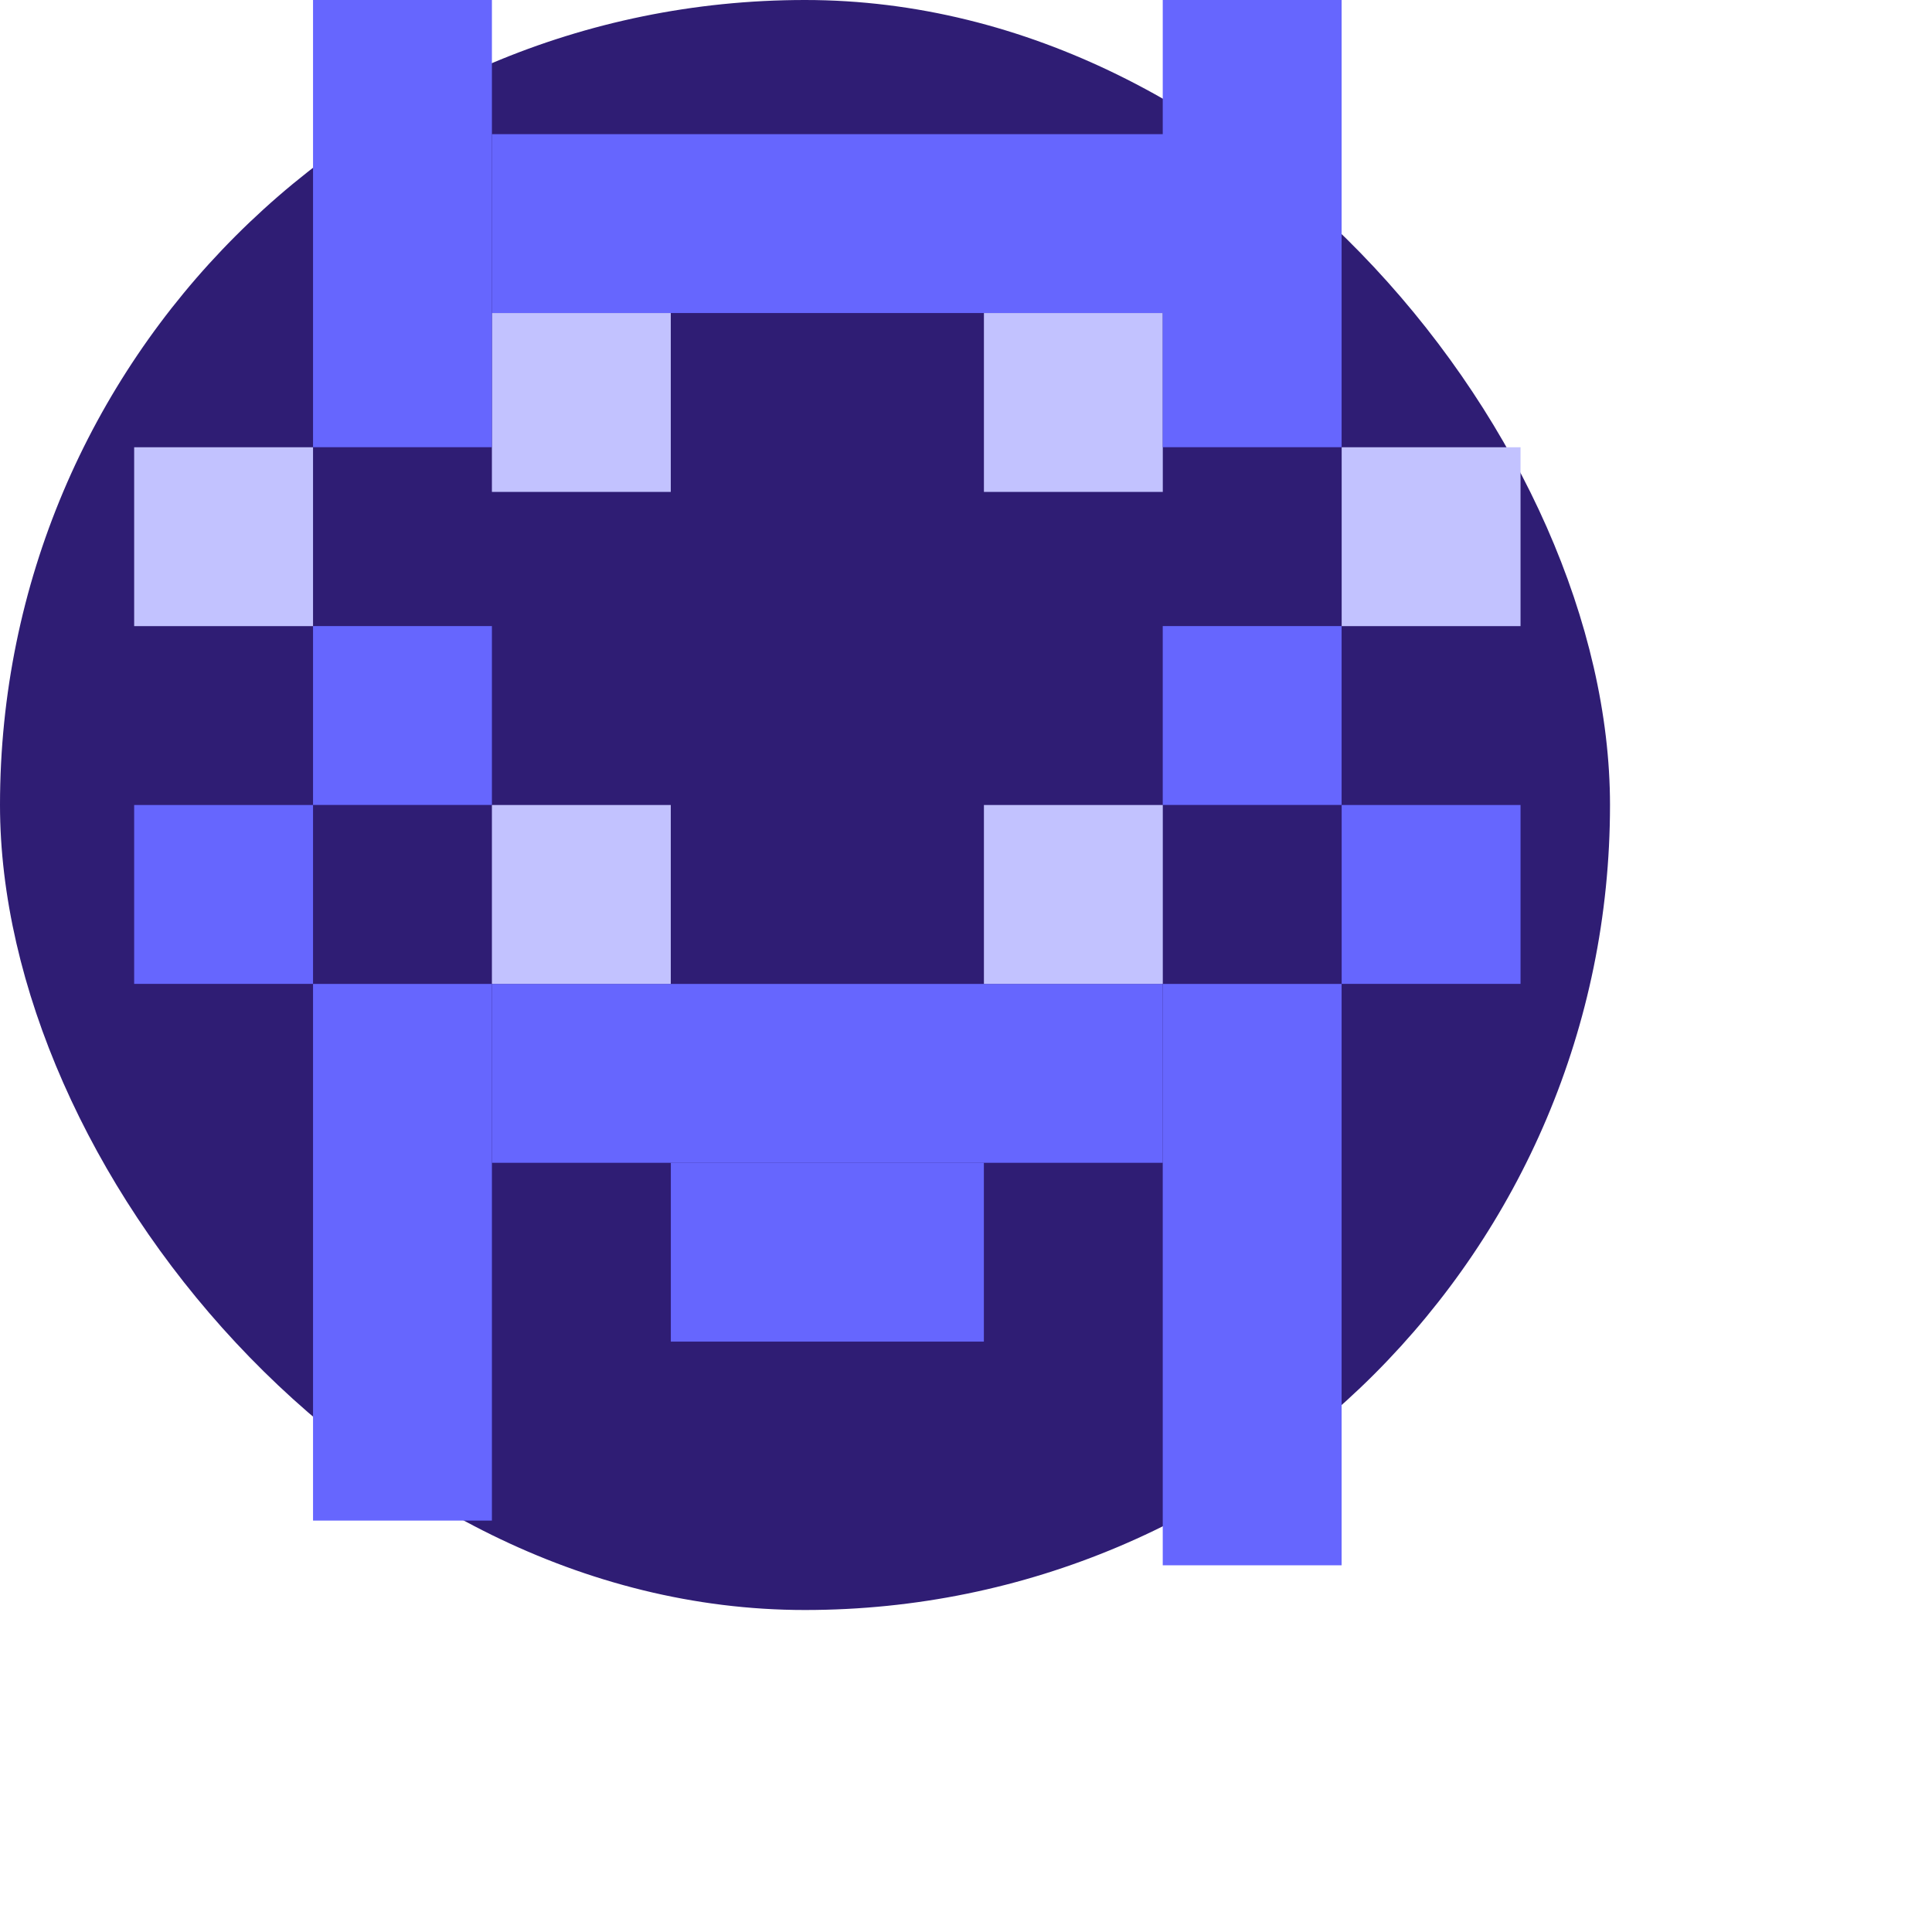 <svg width="40" height="40" viewBox="0 0 36 36" fill="none" xmlns="http://www.w3.org/2000/svg">
  <rect width="30" height="30" rx="15" fill="#2F1D74"/>
  <rect x="9.166" y="18.334" width="12.5" height="3.333" fill="#6666FE"/>
  <rect x="5.833" y="11.666" width="3.333" height="3.333" fill="#6666FE"/>
  <rect x="21.666" y="11.666" width="3.333" height="3.333" fill="#6666FE"/>
  <rect x="18.334" y="15" width="3.333" height="3.333" fill="#C2C2FF"/>
  <rect x="12.5" y="21.666" width="5.833" height="3.333" fill="#6666FE"/>
  <rect x="9.166" y="15" width="3.333" height="3.333" fill="#C2C2FF"/>
  <rect x="25" y="15" width="3.333" height="3.333" fill="#6666FE"/>
  <rect x="2.5" y="15" width="3.333" height="3.333" fill="#6666FE"/>
  <rect x="21.666" y="18.334" width="3.333" height="10.833" fill="#6666FE"/>
  <rect x="5.833" y="18.334" width="3.333" height="10" fill="#6666FE"/>
  <rect x="9.166" y="2.5" width="13.333" height="3.333" fill="#6666FE"/>
  <rect x="25" y="8.334" width="3.333" height="3.333" fill="#C2C2FF"/>
  <rect x="18.334" y="5.833" width="3.333" height="3.333" fill="#C2C2FF"/>
  <rect x="9.166" y="5.833" width="3.333" height="3.333" fill="#C2C2FF"/>
  <rect x="2.5" y="8.334" width="3.333" height="3.333" fill="#C2C2FF"/>
  <rect x="21.666" width="3.333" height="8.333" fill="#6666FE"/>
  <rect x="5.833" width="3.333" height="8.333" fill="#6666FE"/>
</svg>